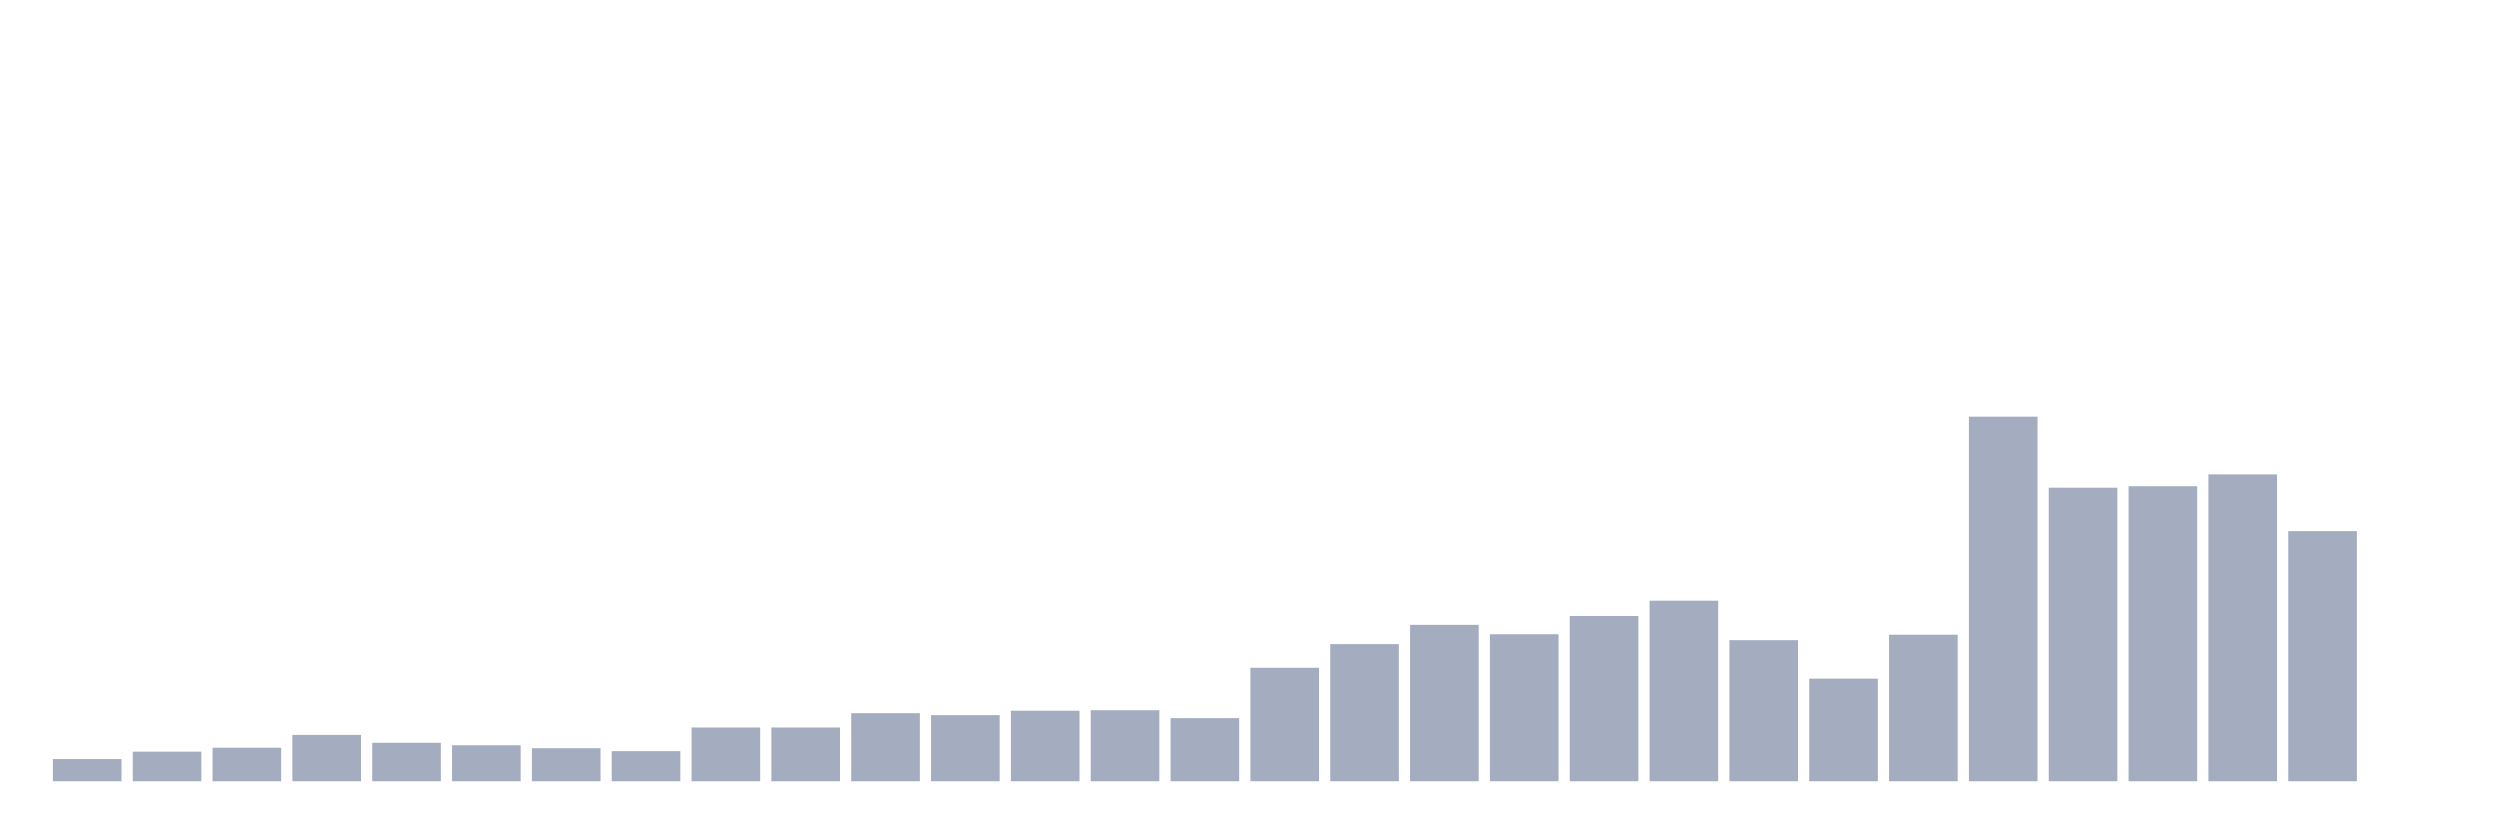 <svg xmlns="http://www.w3.org/2000/svg" viewBox="0 0 480 160"><g transform="translate(10,10)"><rect class="bar" x="0.153" width="13.175" y="135.737" height="4.263" fill="rgb(164,173,192)"></rect><rect class="bar" x="15.482" width="13.175" y="134.317" height="5.683" fill="rgb(164,173,192)"></rect><rect class="bar" x="30.81" width="13.175" y="133.559" height="6.441" fill="rgb(164,173,192)"></rect><rect class="bar" x="46.138" width="13.175" y="131.096" height="8.904" fill="rgb(164,173,192)"></rect><rect class="bar" x="61.466" width="13.175" y="132.612" height="7.388" fill="rgb(164,173,192)"></rect><rect class="bar" x="76.794" width="13.175" y="133.085" height="6.915" fill="rgb(164,173,192)"></rect><rect class="bar" x="92.123" width="13.175" y="133.654" height="6.346" fill="rgb(164,173,192)"></rect><rect class="bar" x="107.451" width="13.175" y="134.222" height="5.778" fill="rgb(164,173,192)"></rect><rect class="bar" x="122.779" width="13.175" y="129.675" height="10.325" fill="rgb(164,173,192)"></rect><rect class="bar" x="138.107" width="13.175" y="129.675" height="10.325" fill="rgb(164,173,192)"></rect><rect class="bar" x="153.436" width="13.175" y="126.928" height="13.072" fill="rgb(164,173,192)"></rect><rect class="bar" x="168.764" width="13.175" y="127.307" height="12.693" fill="rgb(164,173,192)"></rect><rect class="bar" x="184.092" width="13.175" y="126.455" height="13.545" fill="rgb(164,173,192)"></rect><rect class="bar" x="199.42" width="13.175" y="126.36" height="13.64" fill="rgb(164,173,192)"></rect><rect class="bar" x="214.748" width="13.175" y="127.876" height="12.124" fill="rgb(164,173,192)"></rect><rect class="bar" x="230.077" width="13.175" y="118.214" height="21.786" fill="rgb(164,173,192)"></rect><rect class="bar" x="245.405" width="13.175" y="113.667" height="26.333" fill="rgb(164,173,192)"></rect><rect class="bar" x="260.733" width="13.175" y="109.973" height="30.027" fill="rgb(164,173,192)"></rect><rect class="bar" x="276.061" width="13.175" y="111.773" height="28.227" fill="rgb(164,173,192)"></rect><rect class="bar" x="291.39" width="13.175" y="108.268" height="31.732" fill="rgb(164,173,192)"></rect><rect class="bar" x="306.718" width="13.175" y="105.332" height="34.668" fill="rgb(164,173,192)"></rect><rect class="bar" x="322.046" width="13.175" y="112.909" height="27.091" fill="rgb(164,173,192)"></rect><rect class="bar" x="337.374" width="13.175" y="120.298" height="19.702" fill="rgb(164,173,192)"></rect><rect class="bar" x="352.702" width="13.175" y="111.867" height="28.133" fill="rgb(164,173,192)"></rect><rect class="bar" x="368.031" width="13.175" y="70" height="70" fill="rgb(164,173,192)"></rect><rect class="bar" x="383.359" width="13.175" y="83.64" height="56.36" fill="rgb(164,173,192)"></rect><rect class="bar" x="398.687" width="13.175" y="83.356" height="56.644" fill="rgb(164,173,192)"></rect><rect class="bar" x="414.015" width="13.175" y="81.083" height="58.917" fill="rgb(164,173,192)"></rect><rect class="bar" x="429.344" width="13.175" y="91.976" height="48.024" fill="rgb(164,173,192)"></rect><rect class="bar" x="444.672" width="13.175" y="140" height="0" fill="rgb(164,173,192)"></rect></g></svg>
